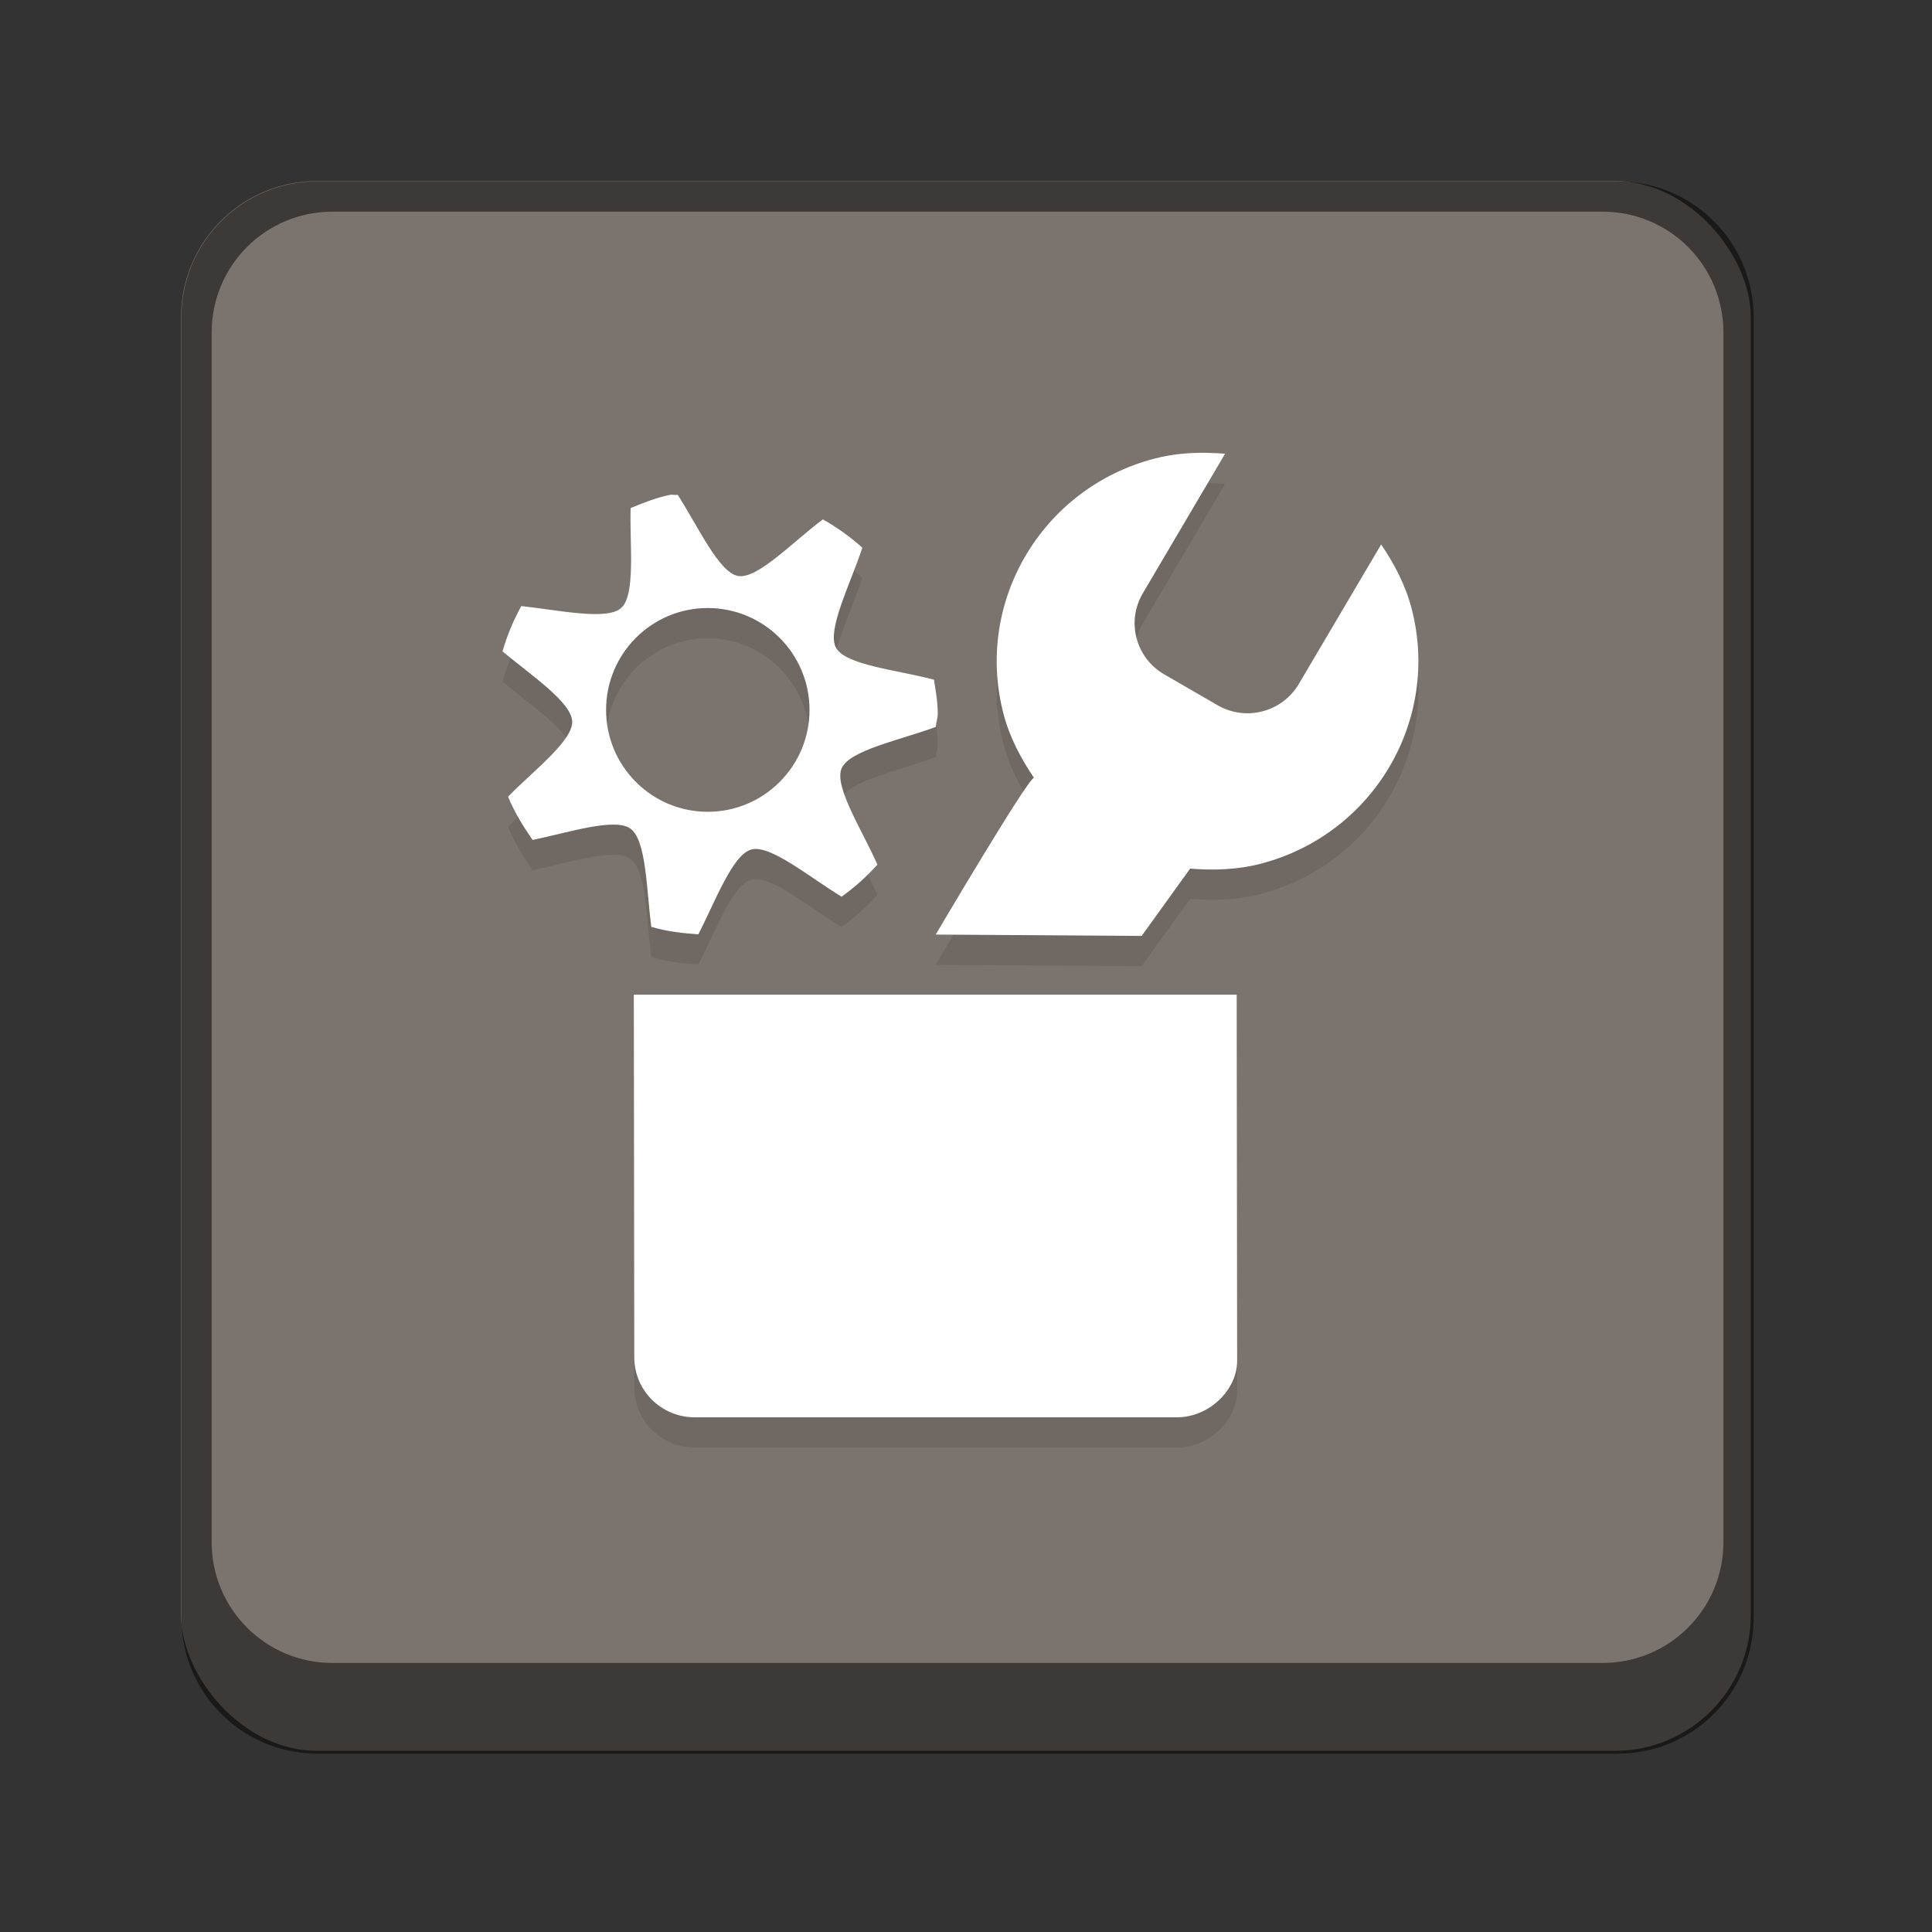 <?xml version="1.0" encoding="UTF-8" standalone="no"?>
<!-- Created with Inkscape (http://www.inkscape.org/) -->

<svg
   width="64"
   height="64"
   viewBox="0 0 16.933 16.933"
   version="1.1"
   id="svg1099"
   inkscape:version="1.1.2 (0a00cf5339, 2022-02-04, custom)"
   sodipodi:docname="applications-accessories.svg"
   xmlns:inkscape="http://www.inkscape.org/namespaces/inkscape"
   xmlns:sodipodi="http://sodipodi.sourceforge.net/DTD/sodipodi-0.dtd"
   xmlns="http://www.w3.org/2000/svg"
   xmlns:svg="http://www.w3.org/2000/svg">
  <rect x="0" y="0" width="16.933" height="16.933" fill="#333333" stroke="none"/>
  <sodipodi:namedview
     id="namedview1101"
     pagecolor="#ffffff"
     bordercolor="#666666"
     borderopacity="1.0"
     inkscape:pageshadow="2"
     inkscape:pageopacity="0.0"
     inkscape:pagecheckerboard="0"
     inkscape:document-units="px"
     showgrid="false"
     units="px"
     inkscape:zoom="8.8609319"
     inkscape:cx="22.288852"
     inkscape:cy="34.533614"
     inkscape:window-width="1920"
     inkscape:window-height="1017"
     inkscape:window-x="0"
     inkscape:window-y="0"
     inkscape:window-maximized="1"
     inkscape:current-layer="svg1099" />
  <defs
     id="defs1096" />
  <rect
     style="opacity:1;fill:#7b736e;fill-opacity:1;stroke-width:0.529;stroke-linecap:round"
     id="rect934"
     width="13.758"
     height="13.758"
     x="1.587"
     y="1.587"
     ry="1.191" />
  <path
     d="m 10.584,4.234 c -0.154,-0.003 -0.312,0.01 -0.467,0.051 -0.987,0.257 -1.579,1.26 -1.321,2.24 0.054,0.205 0.154,0.391 0.266,0.557 -0.057,0.01 -0.861,1.374 -0.861,1.374 l 1.805,0.012 0.425,-0.59 c 0.201,0.016 0.413,0.011 0.619,-0.043 C 12.036,7.577 12.628,6.574 12.371,5.594 12.317,5.389 12.218,5.203 12.105,5.037 L 11.385,6.257 C 11.239,6.507 10.918,6.591 10.668,6.444 L 10.205,6.175 C 9.953,6.032 9.869,5.71 10.018,5.462 l 0.719,-1.22 c -0.05,-0.004 -0.101,-0.007 -0.152,-0.008 z m -4.695,0.367 c -0.006,-9.26e-5 -0.011,-2.64e-5 -0.016,0.001 -0.122,0.025 -0.234,0.07 -0.346,0.116 -0.009,0.33 0.045,0.762 -0.083,0.876 -0.126,0.112 -0.548,0.018 -0.875,-0.017 -0.07,0.126 -0.125,0.259 -0.165,0.397 0.252,0.21 0.602,0.444 0.611,0.612 0.008,0.17 -0.331,0.426 -0.562,0.661 0.055,0.137 0.133,0.261 0.215,0.38 0.321,-0.067 0.722,-0.198 0.858,-0.099 0.139,0.101 0.14,0.532 0.182,0.86 0.132,0.04 0.271,0.056 0.413,0.066 C 6.27,8.161 6.421,7.756 6.584,7.71 6.751,7.663 7.093,7.953 7.376,8.124 7.491,8.042 7.596,7.947 7.69,7.843 7.556,7.54 7.309,7.159 7.376,6.999 7.444,6.84 7.892,6.751 8.202,6.636 c 0.002,-0.039 0.017,-0.076 0.017,-0.116 0,-0.101 -0.018,-0.201 -0.033,-0.298 C 7.866,6.137 7.41,6.095 7.327,5.941 7.244,5.789 7.455,5.38 7.558,5.065 7.452,4.97 7.336,4.886 7.212,4.817 6.947,5.015 6.638,5.343 6.468,5.313 6.301,5.283 6.118,4.879 5.94,4.602 c -0.016,0.003 -0.034,-7.937e-4 -0.05,-0.001 z m 0.314,0.993 c 0.492,0 0.892,0.4 0.892,0.893 0,0.493 -0.4,0.893 -0.892,0.893 -0.492,0 -0.891,-0.4 -0.891,-0.893 0,-0.493 0.399,-0.893 0.891,-0.893 z m -0.648,3.389 0.004,3.175 c 0,0.302 0.244,0.529 0.529,0.529 h 4.229 c 0.276,0 0.526,-0.235 0.526,-0.496 l -0.004,-3.208 z"
     style="text-indent:0;text-decoration-line:none;text-transform:none;fill:#000000;stroke-width:0.07;opacity:0.1"
     id="path972" />
  <path
     d="m 10.584,3.969 c -0.154,-0.003 -0.312,0.01 -0.467,0.051 -0.987,0.257 -1.579,1.26 -1.321,2.24 0.054,0.205 0.154,0.391 0.266,0.557 -0.057,0.01 -0.861,1.374 -0.861,1.374 l 1.805,0.012 0.425,-0.59 c 0.201,0.016 0.413,0.011 0.619,-0.043 0.987,-0.257 1.579,-1.26 1.321,-2.24 C 12.317,5.124 12.218,4.938 12.105,4.772 L 11.385,5.992 C 11.239,6.242 10.918,6.326 10.668,6.179 L 10.205,5.911 C 9.953,5.767 9.869,5.445 10.018,5.197 l 0.719,-1.22 c -0.05,-0.004 -0.101,-0.007 -0.152,-0.008 z m -4.695,0.367 c -0.006,-9.26e-5 -0.011,-2.65e-5 -0.016,0.001 -0.122,0.025 -0.234,0.07 -0.346,0.116 -0.009,0.33 0.045,0.762 -0.083,0.876 -0.126,0.112 -0.548,0.018 -0.875,-0.017 -0.07,0.126 -0.125,0.259 -0.165,0.397 0.252,0.21 0.602,0.444 0.611,0.612 0.008,0.17 -0.331,0.426 -0.562,0.661 0.055,0.137 0.133,0.261 0.215,0.38 0.321,-0.067 0.722,-0.198 0.858,-0.099 0.139,0.101 0.14,0.532 0.182,0.86 0.132,0.04 0.271,0.056 0.413,0.066 C 6.27,7.897 6.421,7.491 6.584,7.446 6.751,7.399 7.093,7.688 7.376,7.859 7.491,7.777 7.596,7.683 7.69,7.578 7.556,7.275 7.309,6.895 7.376,6.735 7.444,6.575 7.892,6.486 8.202,6.371 c 0.002,-0.039 0.017,-0.076 0.017,-0.116 0,-0.101 -0.018,-0.201 -0.033,-0.298 C 7.866,5.872 7.41,5.83 7.327,5.677 7.244,5.524 7.455,5.115 7.558,4.8 7.452,4.705 7.336,4.622 7.212,4.552 6.947,4.75 6.638,5.079 6.468,5.048 6.301,5.018 6.118,4.614 5.94,4.337 c -0.016,0.003 -0.034,-7.938e-4 -0.05,-0.001 z m 0.314,0.993 c 0.492,0 0.892,0.4 0.892,0.893 0,0.493 -0.4,0.893 -0.892,0.893 -0.492,0 -0.891,-0.4 -0.891,-0.893 0,-0.493 0.399,-0.893 0.891,-0.893 z m -0.648,3.389 0.004,3.175 c 0,0.302 0.244,0.529 0.529,0.529 h 4.229 c 0.276,0 0.526,-0.235 0.526,-0.496 l -0.004,-3.208 z"
     style="text-indent:0;text-decoration-line:none;text-transform:none;fill:#ffffff;stroke-width:0.265"
     id="path1070"
     sodipodi:nodetypes="ccccccccccccccccccccccccccccccccscsccccccccsssssccssccc" />
  <path
     id="rect1524"
     style="opacity:0.5;fill:#000000;fill-opacity:1;stroke-width:2;stroke-linecap:round"
     d="M 10.5 6 C 8.007 6 6 8.007 6 10.5 L 6 53.5 C 6 55.993 8.007 58 10.5 58 L 53.5 58 C 55.993 58 58 55.993 58 53.5 L 58 10.5 C 58 8.007 55.993 6 53.5 6 L 10.5 6 z M 11 7 L 53 7 C 55.216 7 57 8.784 57 11 L 57 51 C 57 53.216 55.216 55 53 55 L 11 55 C 8.784 55 7 53.216 7 51 L 7 11 C 7 8.784 8.784 7 11 7 z "
     transform="scale(0.265)" />
</svg>
